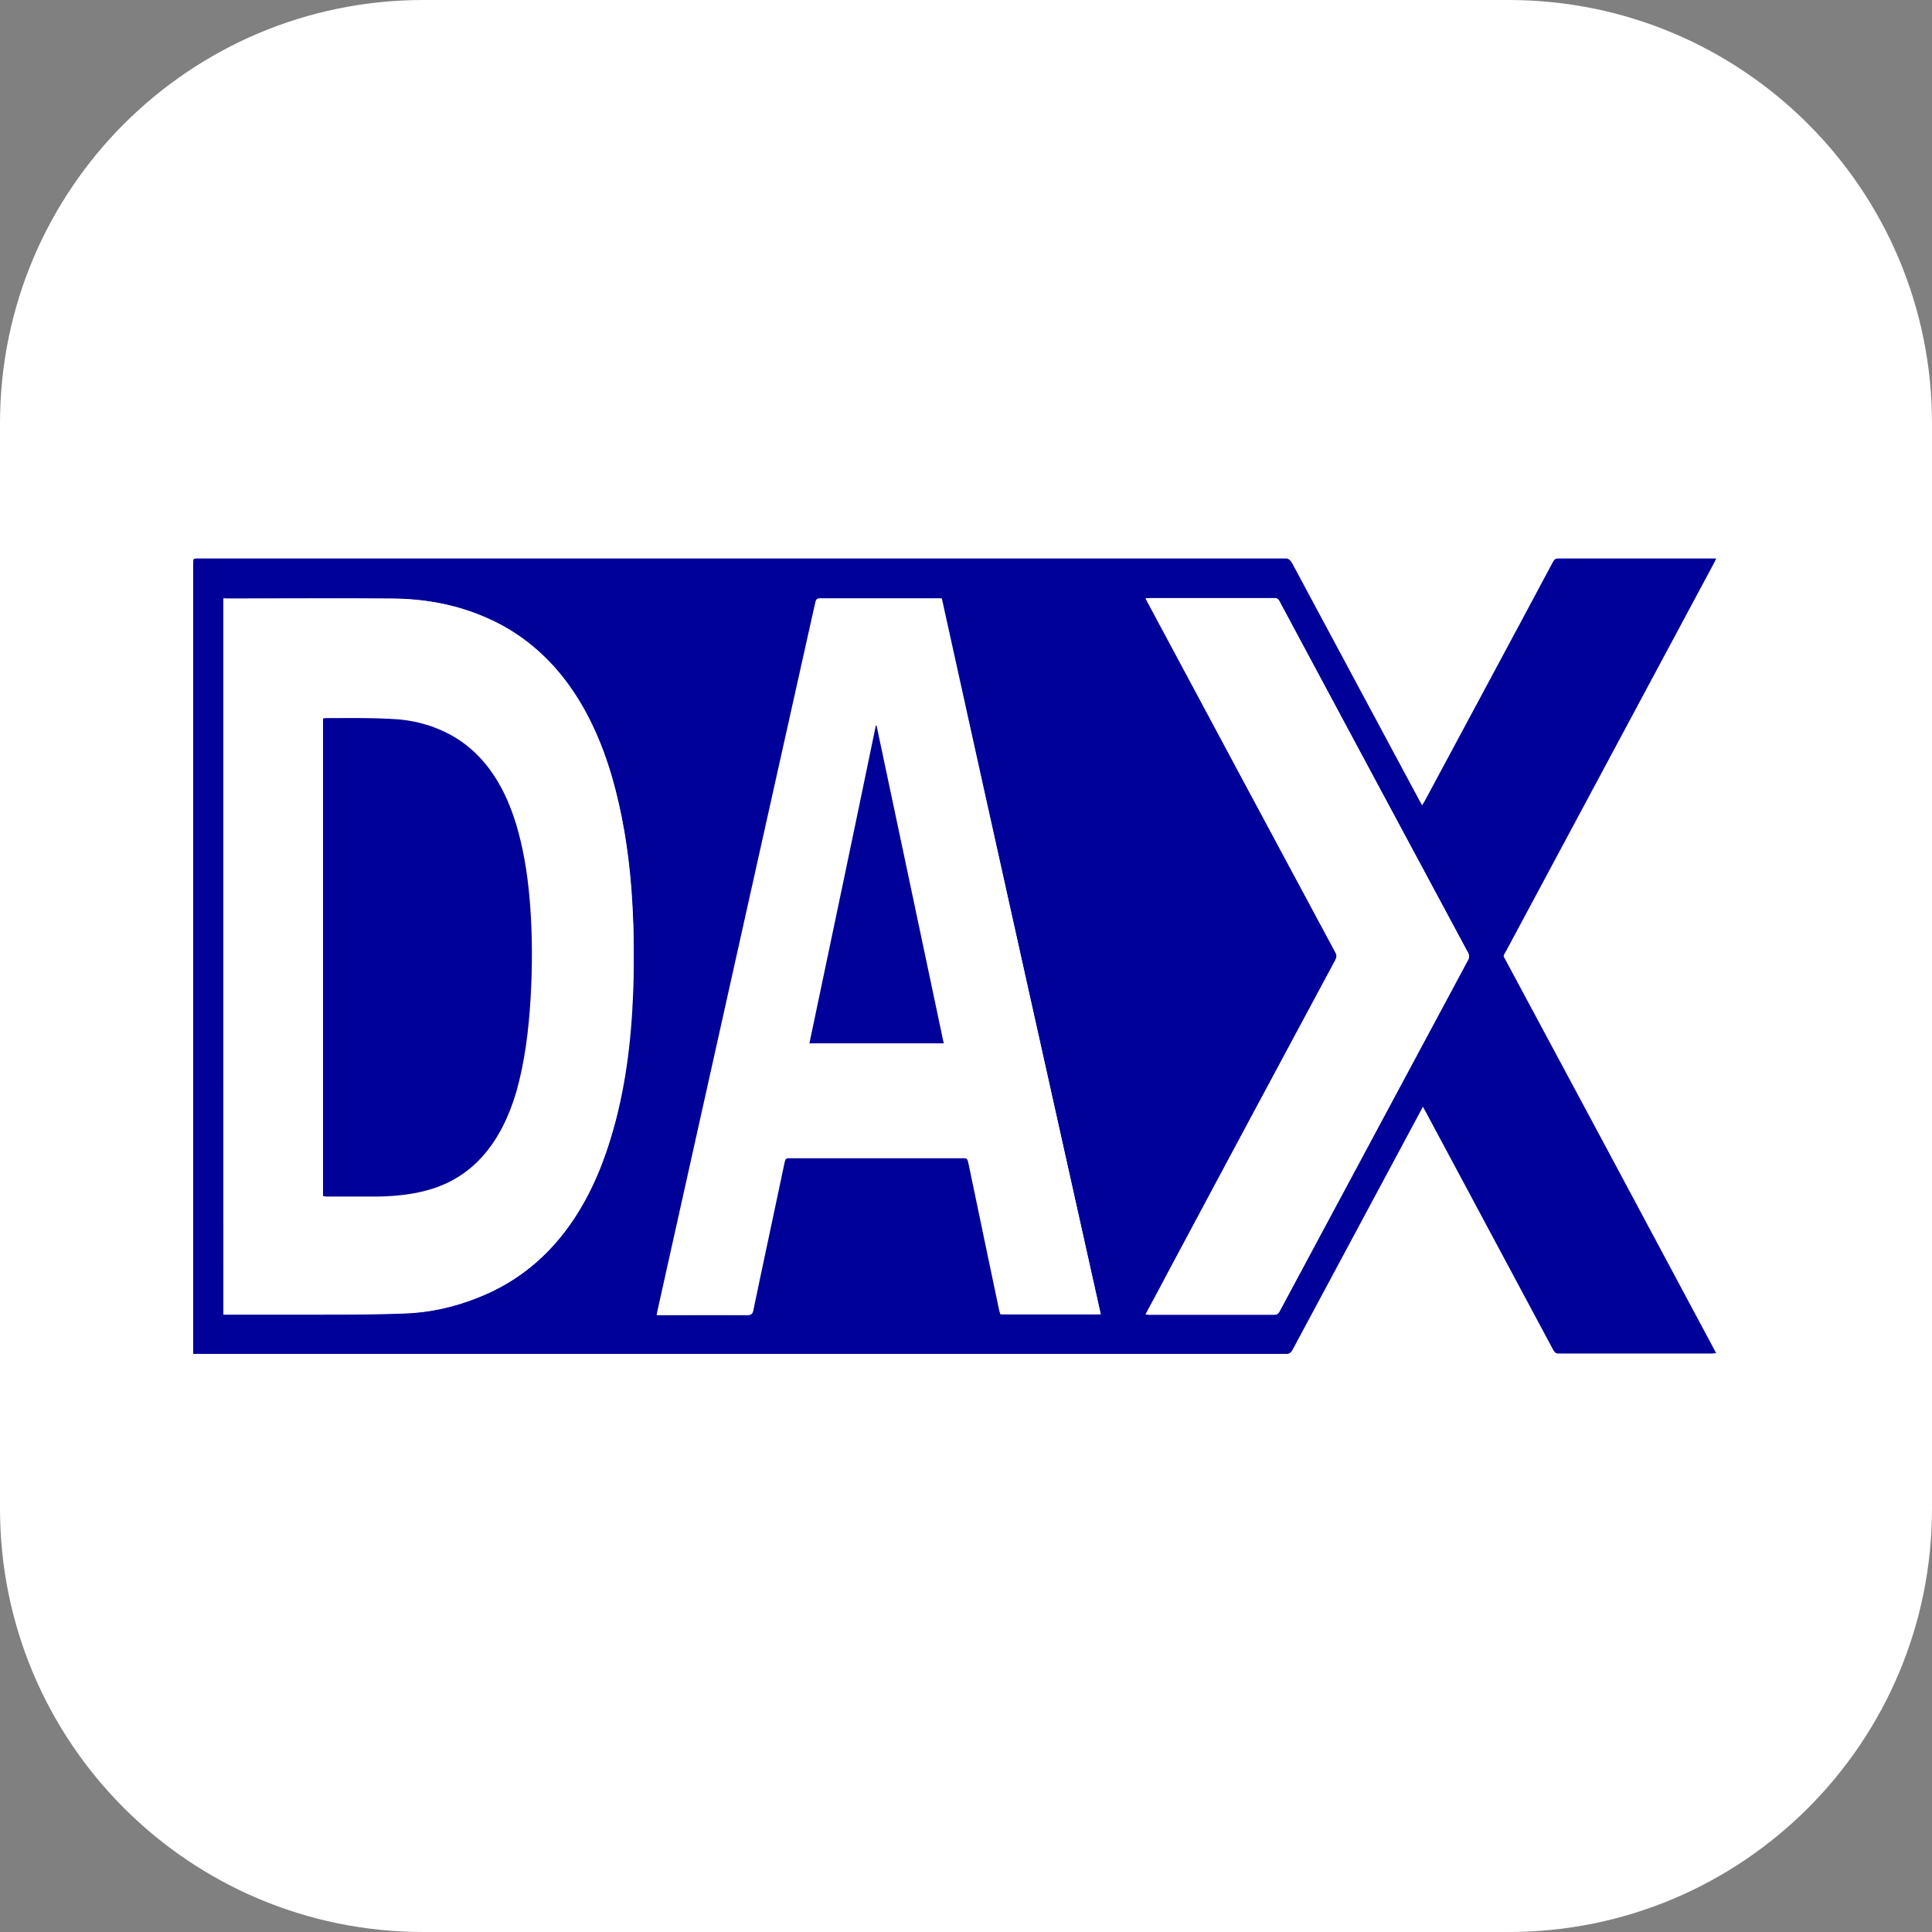 <?xml version="1.0" encoding="utf-8"?>
<!-- Generator: Adobe Illustrator 21.0.0, SVG Export Plug-In . SVG Version: 6.00 Build 0)  -->
<svg version="1.1" id="Layer_1" xmlns="http://www.w3.org/2000/svg" xmlns:xlink="http://www.w3.org/1999/xlink" x="0px" y="0px"
	 viewBox="0 0 512 512" style="enable-background:new 0 0 512 512;" xml:space="preserve">
<rect x="0" y="0" width="512" height="512" fill="#808080" stroke="none"/>
<style type="text/css">
	.st0{fill:#FFFFFF;}
	.st1{fill:#000199;}
</style>
<path class="st0" d="M399.8,0H112.2C50.2,0,0,50.2,0,112.2v287.6C0,461.8,50.2,512,112.2,512h287.6c62,0,112.2-50.2,112.2-112.2
	V112.2C512,50.2,461.8,0,399.8,0z"/>
<g id="Iq9HRj_1_">
	<g>
		<path class="st0" d="M51.2,358.8c0.5,0,0.8,0,1.2,0c96.1,0,192.2,0,288.3,0c0.8,0,1.2-0.3,1.6-1.2c11.3-21.1,22.6-42.1,33.9-63.2
			c0.2-0.3,0.4-0.6,0.6-1.1c0.2,0.4,0.4,0.8,0.6,1.1c11.3,21.1,22.6,42.2,33.9,63.3c0.4,0.7,0.8,1,1.4,1c13.6,0,27.2,0,40.8,0
			c0.3,0,0.6,0,1-0.1c-0.3-0.6-0.6-1.1-0.8-1.5c-18.3-34.1-36.6-68.2-54.8-102.3c-0.9-1.8-1-1.1,0-2.9c18.4-34.3,36.8-68.7,55.2-103
			c0.1-0.2,0.2-0.5,0.4-0.9c-0.4,0-0.7,0-1,0c-13.6,0-27.2,0-40.8,0c-0.7,0-1.1,0.3-1.5,1c-11.3,21.1-22.6,42.3-34,63.4
			c-0.2,0.3-0.4,0.6-0.6,1c-0.2-0.4-0.4-0.7-0.6-1c-11.3-21.1-22.6-42.1-33.9-63.2c-0.4-0.8-0.9-1.2-1.7-1.2
			c-96.1,0-192.2,0-288.3,0c-1.2,0-1.2,0-1.2,1.5c0,69.2,0,138.4,0,207.7C51.2,357.7,51.2,358.2,51.2,358.8z"/>
		<path class="st1" d="M51.2,358.8c0-0.7,0-1.1,0-1.6c0-69.2,0-138.4,0-207.7c0-1.5,0-1.5,1.2-1.5c96.1,0,192.2,0,288.3,0
			c0.8,0,1.2,0.4,1.7,1.2c11.3,21.1,22.6,42.1,33.9,63.2c0.2,0.3,0.3,0.6,0.6,1c0.2-0.4,0.4-0.7,0.6-1c11.3-21.1,22.7-42.2,34-63.4
			c0.4-0.8,0.8-1,1.5-1c13.6,0,27.2,0,40.8,0c0.3,0,0.6,0,1,0c-0.2,0.4-0.3,0.7-0.4,0.9c-18.4,34.3-36.8,68.7-55.2,103
			c-1,1.8-0.9,1.1,0,2.9c18.3,34.1,36.6,68.2,54.8,102.3c0.2,0.4,0.5,0.9,0.8,1.5c-0.5,0-0.8,0.1-1,0.1c-13.6,0-27.2,0-40.8,0
			c-0.7,0-1-0.3-1.4-1c-11.3-21.1-22.6-42.2-33.9-63.3c-0.2-0.3-0.4-0.7-0.6-1.1c-0.2,0.4-0.4,0.7-0.6,1.1
			c-11.3,21.1-22.6,42.1-33.9,63.2c-0.4,0.8-0.9,1.2-1.6,1.2c-96.1,0-192.2,0-288.3,0C52,358.8,51.7,358.8,51.2,358.8z M59.2,158.6
			c0,63.3,0,126.5,0,189.8c0.4,0,0.7,0,1,0c8.2,0,16.4,0,24.6,0c7.4,0,14.8,0,22.3-0.3c6.5-0.2,13-1.6,19.3-4.1
			c16.8-6.5,28.7-20.5,35.4-42.4c3.7-12.4,5.3-25.3,5.9-38.6c0.4-9.3,0.3-18.5-0.5-27.8c-0.8-10-2.3-19.8-5.1-29.2
			c-5.6-19.2-15.4-32.9-29.7-40.5c-9.2-4.9-18.8-6.8-28.6-6.8c-14.6-0.1-29.2,0-43.8,0C59.8,158.6,59.5,158.6,59.2,158.6z
			 M291.7,348.3c-14.1-63.3-28.2-126.5-42.3-189.7c-0.3,0-0.5,0-0.8,0c-10.5,0-21,0-31.5,0c-0.8,0-0.9,0.5-1.1,1.3
			c-13.3,59.5-26.5,119-39.8,178.6c-0.7,3.3-1.5,6.6-2.2,10c0.4,0,0.7,0,1.1,0c7.6,0,15.3,0,22.9,0c0.9,0,1.2-0.3,1.5-1.5
			c2.7-12.9,5.5-25.8,8.2-38.8c0.2-0.9,0.5-1.3,1.2-1.3c15.5,0,31,0,46.5,0c0.7,0,1,0.2,1.2,1.2c2.7,13.1,5.5,26.2,8.2,39.2
			c0.1,0.3,0.2,0.7,0.3,1C274,348.3,282.8,348.3,291.7,348.3z M303.6,348.3c0.3,0,0.5,0.1,0.6,0.1c11.3,0,22.5,0,33.8,0
			c0.3,0,0.8-0.4,1-0.7c16.7-31.1,33.4-62.3,50.1-93.4c0.3-0.6,0.3-1,0-1.7c-16.7-31.1-33.4-62.1-50-93.2c-0.3-0.6-0.7-0.9-1.2-0.9
			c-11.2,0-22.3,0-33.5,0c-0.2,0-0.5,0-0.8,0.1c0.3,0.6,0.6,1.2,0.9,1.7c16.5,30.7,32.9,61.4,49.4,92.1c0.4,0.8,0.4,1.2,0,2
			c-15,27.9-30,55.8-44.9,83.8C307.3,341.6,305.5,344.9,303.6,348.3z"/>
		<path class="st0" d="M59.2,158.6c0.3,0,0.6,0,0.9,0c14.6,0,29.2-0.1,43.8,0c9.8,0.1,19.4,2,28.6,6.8c14.3,7.6,24.1,21.3,29.7,40.5
			c2.7,9.4,4.3,19.2,5.1,29.2c0.7,9.2,0.8,18.5,0.5,27.8c-0.5,13.2-2.1,26.2-5.9,38.6c-6.6,22-18.6,35.9-35.4,42.4
			c-6.3,2.5-12.7,3.9-19.3,4.1c-7.4,0.3-14.8,0.2-22.3,0.3c-8.2,0-16.4,0-24.6,0c-0.3,0-0.7,0-1,0C59.2,285.1,59.2,221.9,59.2,158.6
			z M85.6,317c0.3,0,0.4,0,0.6,0c4.6,0,9.3,0,13.9,0c5-0.1,10-0.6,14.8-2.2c10.6-3.5,18-12,21.9-25.8c2.3-7.8,3.2-16,3.7-24.4
			c0.5-8.2,0.5-16.5-0.1-24.7c-0.5-6.6-1.4-13.1-3.1-19.4c-3.1-11.6-8.5-20.3-17-25.3c-5.4-3.2-11.2-4.6-17.1-4.8
			c-5.7-0.2-11.3-0.1-17-0.2c-0.2,0-0.5,0.1-0.7,0.1C85.6,232.6,85.6,274.7,85.6,317z"/>
		<path class="st0" d="M291.7,348.3c-8.9,0-17.6,0-26.4,0c-0.1-0.3-0.2-0.7-0.3-1c-2.7-13.1-5.5-26.2-8.2-39.2
			c-0.2-1-0.5-1.2-1.2-1.2c-15.5,0-31,0-46.5,0c-0.8,0-1,0.3-1.2,1.3c-2.7,12.9-5.5,25.8-8.2,38.8c-0.2,1.2-0.6,1.5-1.5,1.5
			c-7.6-0.1-15.3,0-22.9,0c-0.3,0-0.7,0-1.1,0c0.8-3.4,1.5-6.7,2.2-10c13.3-59.5,26.5-119,39.8-178.6c0.2-0.8,0.3-1.3,1.1-1.3
			c10.5,0,21,0,31.5,0c0.2,0,0.5,0,0.8,0C263.5,221.8,277.6,285,291.7,348.3z M232.3,192.3c-0.1,0-0.1,0-0.2,0
			c-5.9,28-11.7,56.1-17.6,84.2c11.9,0,23.7,0,35.6,0C244.2,248.4,238.2,220.4,232.3,192.3z"/>
		<path class="st0" d="M303.6,348.3c1.9-3.5,3.6-6.8,5.4-10.1c15-27.9,29.9-55.9,44.9-83.8c0.4-0.8,0.4-1.3,0-2
			c-16.5-30.7-33-61.4-49.4-92.1c-0.3-0.5-0.5-1-0.9-1.7c0.4,0,0.6-0.1,0.8-0.1c11.2,0,22.3,0,33.5,0c0.6,0,0.9,0.3,1.2,0.9
			c16.7,31.1,33.3,62.1,50,93.2c0.3,0.6,0.3,1,0,1.7c-16.7,31.1-33.4,62.3-50.1,93.4c-0.2,0.4-0.7,0.7-1,0.7c-11.3,0-22.5,0-33.8,0
			C304.1,348.4,303.9,348.4,303.6,348.3z"/>
		<path class="st1" d="M85.6,317c0-42.2,0-84.4,0-126.6c0.3,0,0.5-0.1,0.7-0.1c5.7,0,11.3-0.1,17,0.2c5.9,0.2,11.6,1.6,17.1,4.8
			c8.4,5,13.9,13.7,17,25.3c1.7,6.3,2.6,12.8,3.1,19.4c0.6,8.2,0.6,16.5,0.1,24.7c-0.5,8.3-1.5,16.5-3.7,24.4
			c-4,13.8-11.4,22.3-21.9,25.8c-4.9,1.6-9.8,2.1-14.8,2.2c-4.6,0-9.3,0-13.9,0C86.1,317,85.9,317,85.6,317z"/>
		<path class="st1" d="M232.3,192.3c5.9,28,11.9,56.1,17.8,84.2c-11.9,0-23.7,0-35.6,0c5.9-28.1,11.8-56.1,17.6-84.2
			C232.2,192.3,232.2,192.3,232.3,192.3z"/>
	</g>
</g>
</svg>

